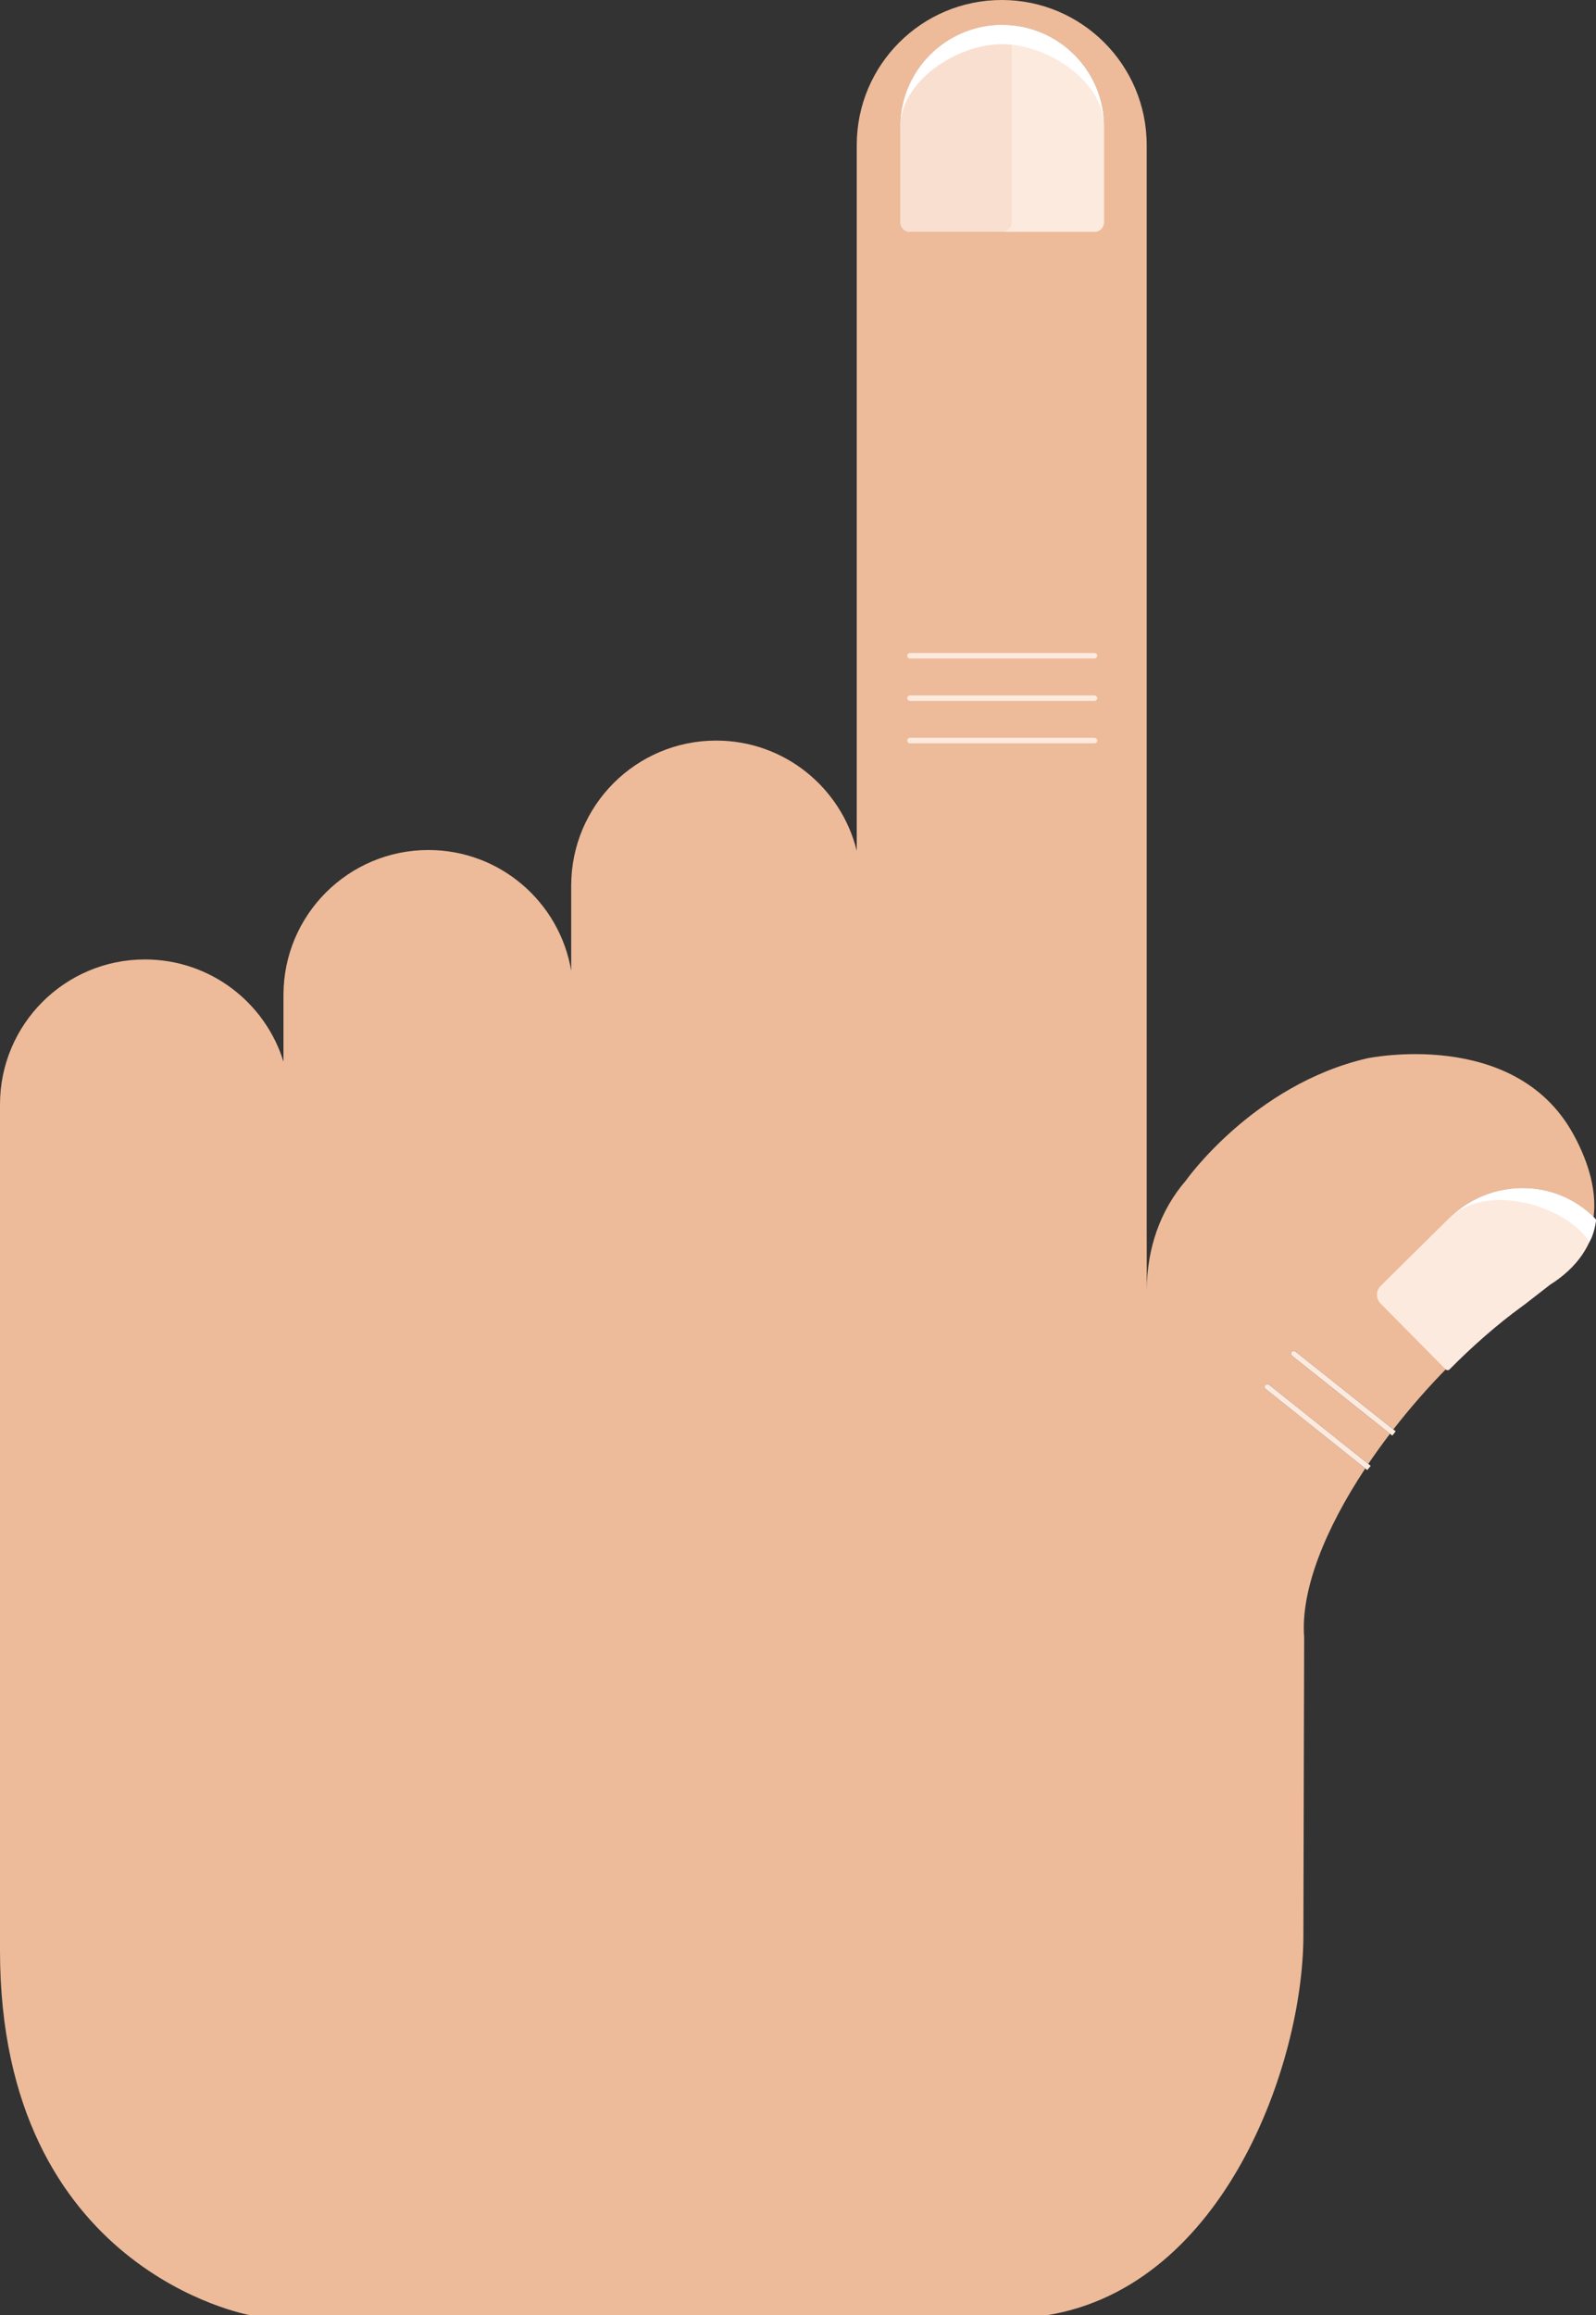 <?xml version="1.0" encoding="utf-8"?>
<!-- Generator: Adobe Illustrator 15.0.2, SVG Export Plug-In . SVG Version: 6.00 Build 0)  -->
<!DOCTYPE svg PUBLIC "-//W3C//DTD SVG 1.1//EN" "http://www.w3.org/Graphics/SVG/1.1/DTD/svg11.dtd">
<svg version="1.1" id="Lager_1" xmlns="http://www.w3.org/2000/svg" xmlns:xlink="http://www.w3.org/1999/xlink" x="0px" y="0px"
	 width="166.459px" height="241.383px" viewBox="0 0 166.459 241.383" enable-background="new 0 0 166.459 241.383"
	 xml:space="preserve">
<rect x="0" y="0" width="166.459" height="241.383" fill="#333333" stroke="none"/>
<g>
	<g>
		<path fill="#EDBB9A" d="M165.578,129.203c-0.004,0.009-0.009,0.018-0.012,0.026C165.569,129.22,165.574,129.212,165.578,129.203
			L165.578,129.203z"/>
		<path fill="#EDBB9A" d="M154.568,139.198c0.107-0.095,0.215-0.188,0.321-0.28C154.782,139.011,154.675,139.103,154.568,139.198z"
			/>
		<path fill="#EDBB9A" d="M152.662,140.935c0.092-0.088,0.184-0.176,0.275-0.262C152.845,140.759,152.753,140.847,152.662,140.935z"
			/>
		<path fill="#EDBB9A" d="M165.013,130.284c0.068-0.112,0.142-0.222,0.203-0.335C165.155,130.062,165.082,130.171,165.013,130.284z"
			/>
		<path fill="#EDBB9A" d="M26.085,241.383h83.16v-0.003c18.486-3.039,26.695-26.285,26.695-39.6l0.081-31.094
			c-0.385-4.909,2.224-11.315,6.373-17.58l-10.397-8.293c-0.123-0.098-0.143-0.277-0.045-0.4c0.099-0.122,0.276-0.144,0.401-0.045
			l10.358,8.262c0.713-1.055,1.47-2.104,2.262-3.142l-10.222-8.134c-0.124-0.098-0.145-0.277-0.046-0.4
			c0.097-0.125,0.278-0.145,0.399-0.047l10.216,8.129c1.752-2.255,3.667-4.442,5.679-6.48c-0.005,0.006-0.011,0.012-0.017,0.018
			l-0.034-0.033l-6.766-6.842c-0.39-0.394-0.386-1.027,0.009-1.417l7.069-6.991c0.694-0.686,1.46-1.25,2.267-1.711
			c-0.889,0.308-1.695,0.772-2.355,1.426c4.139-4.094,10.907-4.203,15.034-0.117c0.394-3.117-0.819-6.315-2.168-8.734
			c-6.157-11.039-21.449-7.81-21.449-7.81c-11.886,2.757-18.925,12.765-18.925,12.765c-2.645,3.068-4.056,7.062-4.056,11.432
			l-0.012-7.309v-19.97V15.12c0-8.351-6.77-15.12-15.119-15.12c-8.352,0-15.12,6.769-15.12,15.12v73.584
			c-1.628-6.594-7.566-11.49-14.662-11.49c-8.351,0-15.12,6.769-15.12,15.12v8.879c-1.207-7.142-7.405-12.588-14.891-12.588
			c-8.351,0-15.119,6.769-15.119,15.119v6.945c-1.905-6.17-7.652-10.654-14.448-10.654C6.769,100.035,0,106.804,0,115.155v13.978
			v21.111v53.119C0,236.828,26.085,241.383,26.085,241.383z M104.53,2.601c5.858,0,10.624,4.766,10.624,10.625
			c0-1.993-1.039-3.825-2.589-5.287c1.001,1.518,1.587,3.333,1.587,5.287v9.943h-9.622h-9.622v-9.943
			c0-1.954,0.586-3.769,1.586-5.286c-1.549,1.461-2.588,3.293-2.588,5.286C93.906,7.367,98.671,2.601,104.53,2.601z"/>
		<path fill="#EDBB9A" d="M163.56,132.099c0.112-0.11,0.217-0.223,0.321-0.335C163.777,131.876,163.672,131.989,163.56,132.099z"/>
		<path fill="#EDBB9A" d="M156.813,137.324c-0.087,0.068-0.174,0.136-0.261,0.205C156.639,137.459,156.726,137.392,156.813,137.324z
			"/>
		<path fill="#EDBB9A" d="M164.357,131.217c0.094-0.116,0.186-0.233,0.271-0.351C164.542,130.984,164.451,131.101,164.357,131.217z"
			/>
		<path fill="#EDBB9A" d="M162.935,132.658c-0.109,0.093-0.211,0.187-0.328,0.277C162.724,132.844,162.826,132.75,162.935,132.658z"
			/>
	</g>
	<g>
		
			<line fill="#FDEADF" stroke="#FDEADF" stroke-width="0.571" stroke-linecap="round" stroke-miterlimit="10" x1="94.908" y1="68.37" x2="114.152" y2="68.37"/>
		
			<line fill="#FDEADF" stroke="#FDEADF" stroke-width="0.571" stroke-linecap="round" stroke-miterlimit="10" x1="94.908" y1="72.792" x2="114.152" y2="72.792"/>
		
			<line fill="#FDEADF" stroke="#FDEADF" stroke-width="0.571" stroke-linecap="round" stroke-miterlimit="10" x1="94.908" y1="77.213" x2="114.152" y2="77.213"/>
		<g>
			<line fill="#FDEADF" x1="134.929" y1="141.132" x2="145.39" y2="149.456"/>
			<path fill="#FDEADF" d="M145.213,149.679l-10.461-8.324c-0.124-0.098-0.145-0.277-0.046-0.4c0.097-0.125,0.278-0.145,0.399-0.047
				l10.462,8.324L145.213,149.679z"/>
		</g>
		<g>
			<line fill="#FDEADF" x1="132.175" y1="144.591" x2="142.693" y2="152.971"/>
			<path fill="#FDEADF" d="M142.604,153.274l-10.606-8.46c-0.123-0.098-0.143-0.277-0.045-0.4c0.099-0.122,0.276-0.144,0.401-0.045
				l10.606,8.46L142.604,153.274z"/>
		</g>
		
			<path fill="#FDEADF" stroke="#FDEADF" stroke-width="2.005" stroke-linecap="round" stroke-linejoin="round" stroke-miterlimit="10" d="
			M94.908,13.226c0-5.315,4.308-9.623,9.622-9.623l0,0c5.313,0,9.622,4.308,9.622,9.623v9.943H94.908V13.226z"/>
		<path fill="#FDEADF" d="M94.908,13.226c0-5.315,4.308-9.623,9.622-9.623l0,0c5.313,0,9.622,4.308,9.622,9.623"/>
		
			<path fill="#FDEADF" stroke="#FDEADF" stroke-width="0.571" stroke-linecap="round" stroke-linejoin="round" stroke-miterlimit="10" d="
			M150.984,142.574c2.437-2.469,5.012-4.718,7.597-6.602l0.299-0.218l2.61-2.029c2.933-1.848,4.276-4.13,4.669-6.479
			c-4.12-4.165-10.731-4.075-14.896,0.044l-7.069,6.991c-0.395,0.39-0.398,1.023-0.009,1.417l6.766,6.842"/>
		<g>
			<path fill="#FFFFFF" d="M164.99,128.498c-3.343-3.379-10.438-4.834-13.816-1.492l0,0c4.165-4.119,10.994-4.209,15.113-0.045
				c0,0,0.173,0.193,0.173,0.265s-0.173,1.497-0.731,2.317C165.675,129.168,164.99,128.498,164.99,128.498z"/>
		</g>
		
			<path fill="#F9DFCF" stroke="#F9DFCF" stroke-width="2.005" stroke-linecap="round" stroke-linejoin="round" stroke-miterlimit="10" d="
			M94.908,23.168v-9.943c0-5.315,4.308-9.623,9.622-9.623l0,0v19.565H94.908z"/>
		<path fill="#FFFFFF" d="M115.154,13.226L115.154,13.226c0-4.753-5.871-8.62-10.624-8.62s-10.624,3.867-10.624,8.62l0,0
			c0-5.859,4.766-10.625,10.624-10.625S115.154,7.367,115.154,13.226z"/>
	</g>
</g>
</svg>

